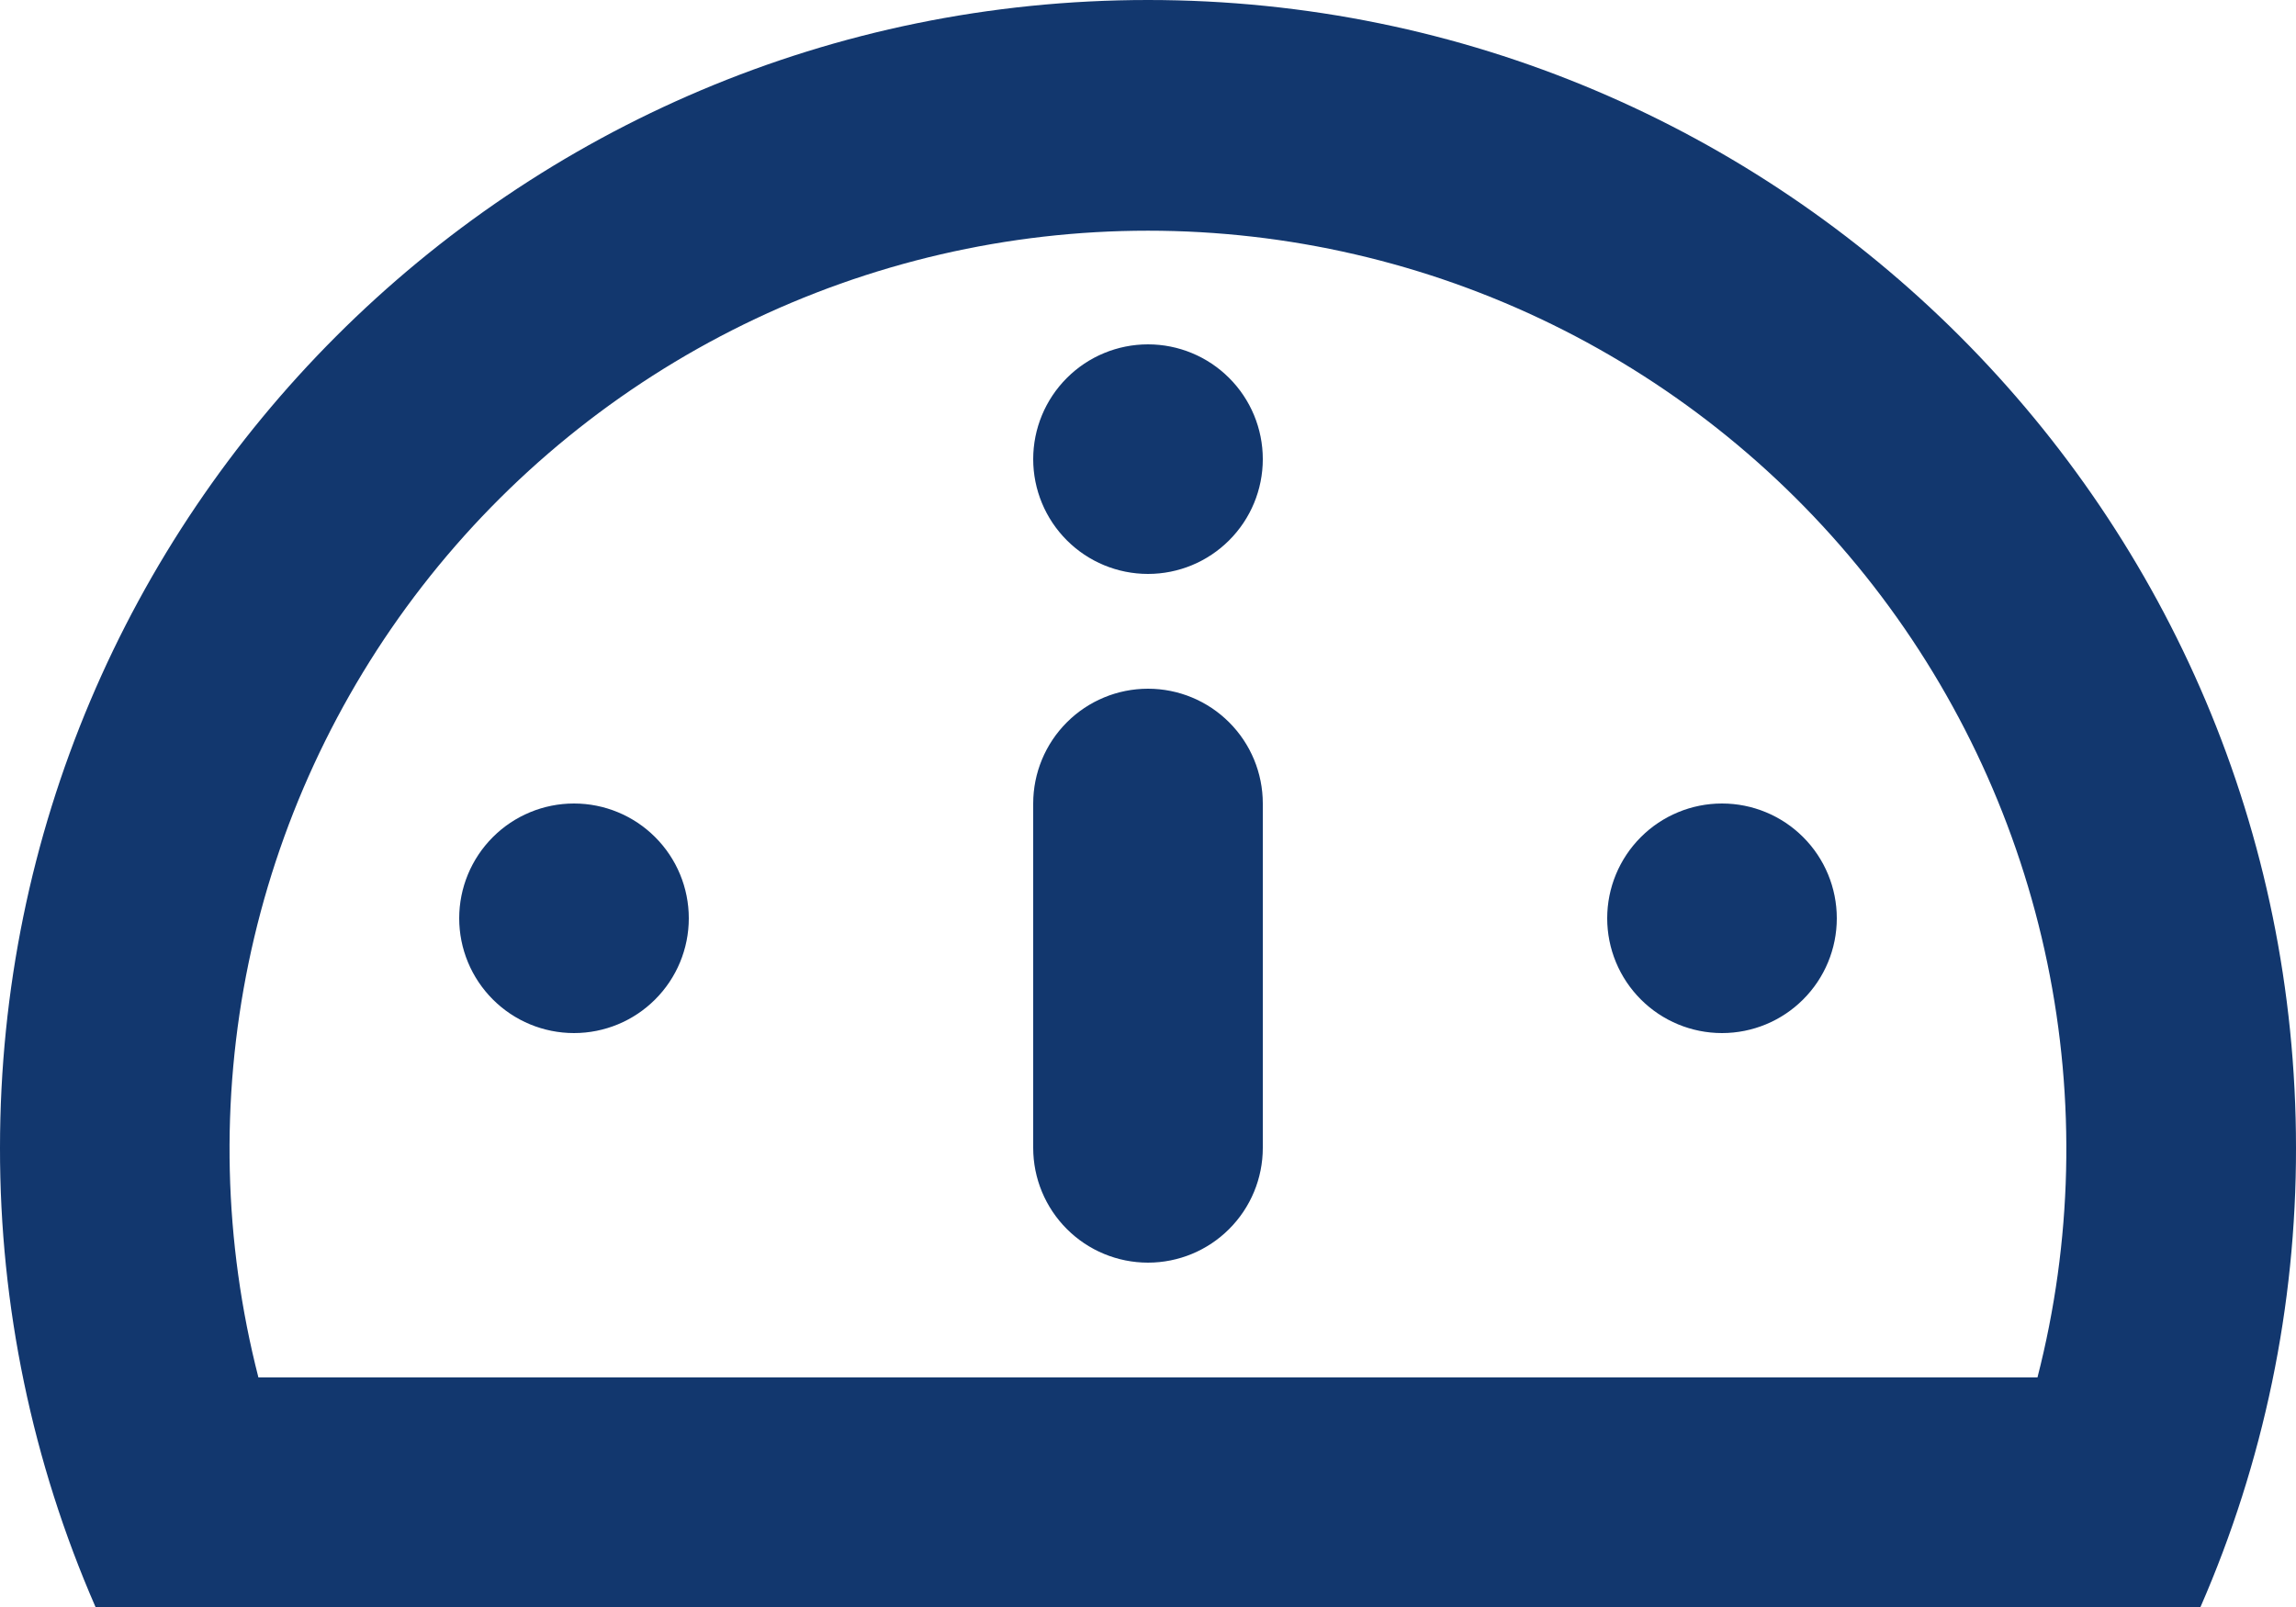 <svg width="80" height="56" viewBox="0 0 80 56" fill="none" xmlns="http://www.w3.org/2000/svg">
<path d="M3.328 56C1.126 50.954 -0.007 45.506 3.71329e-05 40C3.71329e-05 17.908 17.908 0 40 0C62.092 0 80 17.908 80 40C80.008 45.506 78.874 50.954 76.672 56H3.328ZM70.992 48C72.206 43.273 72.323 38.331 71.334 33.552C70.344 28.773 68.275 24.284 65.284 20.427C62.293 16.571 58.459 13.45 54.077 11.303C49.694 9.156 44.878 8.039 39.998 8.039C35.118 8.039 30.302 9.156 25.919 11.303C21.537 13.45 17.703 16.571 14.712 20.427C11.721 24.284 9.652 28.773 8.662 33.552C7.673 38.331 7.79 43.273 9.004 48H70.992ZM40 20C38.939 20 37.922 19.579 37.172 18.828C36.422 18.078 36 17.061 36 16C36 14.939 36.422 13.922 37.172 13.172C37.922 12.421 38.939 12 40 12C41.061 12 42.078 12.421 42.828 13.172C43.579 13.922 44 14.939 44 16C44 17.061 43.579 18.078 42.828 18.828C42.078 19.579 41.061 20 40 20ZM20 36C18.939 36 17.922 35.579 17.172 34.828C16.422 34.078 16 33.061 16 32C16 30.939 16.422 29.922 17.172 29.172C17.922 28.421 18.939 28 20 28C21.061 28 22.078 28.421 22.828 29.172C23.579 29.922 24 30.939 24 32C24 33.061 23.579 34.078 22.828 34.828C22.078 35.579 21.061 36 20 36ZM60 36C58.939 36 57.922 35.579 57.172 34.828C56.422 34.078 56 33.061 56 32C56 30.939 56.422 29.922 57.172 29.172C57.922 28.421 58.939 28 60 28C61.061 28 62.078 28.421 62.828 29.172C63.579 29.922 64 30.939 64 32C64 33.061 63.579 34.078 62.828 34.828C62.078 35.579 61.061 36 60 36ZM40 24C41.061 24 42.078 24.421 42.828 25.172C43.579 25.922 44 26.939 44 28V40C44 41.061 43.579 42.078 42.828 42.828C42.078 43.579 41.061 44 40 44C38.939 44 37.922 43.579 37.172 42.828C36.422 42.078 36 41.061 36 40V28C36 26.939 36.422 25.922 37.172 25.172C37.922 24.421 38.939 24 40 24Z" fill="#12376E"/>
</svg>
